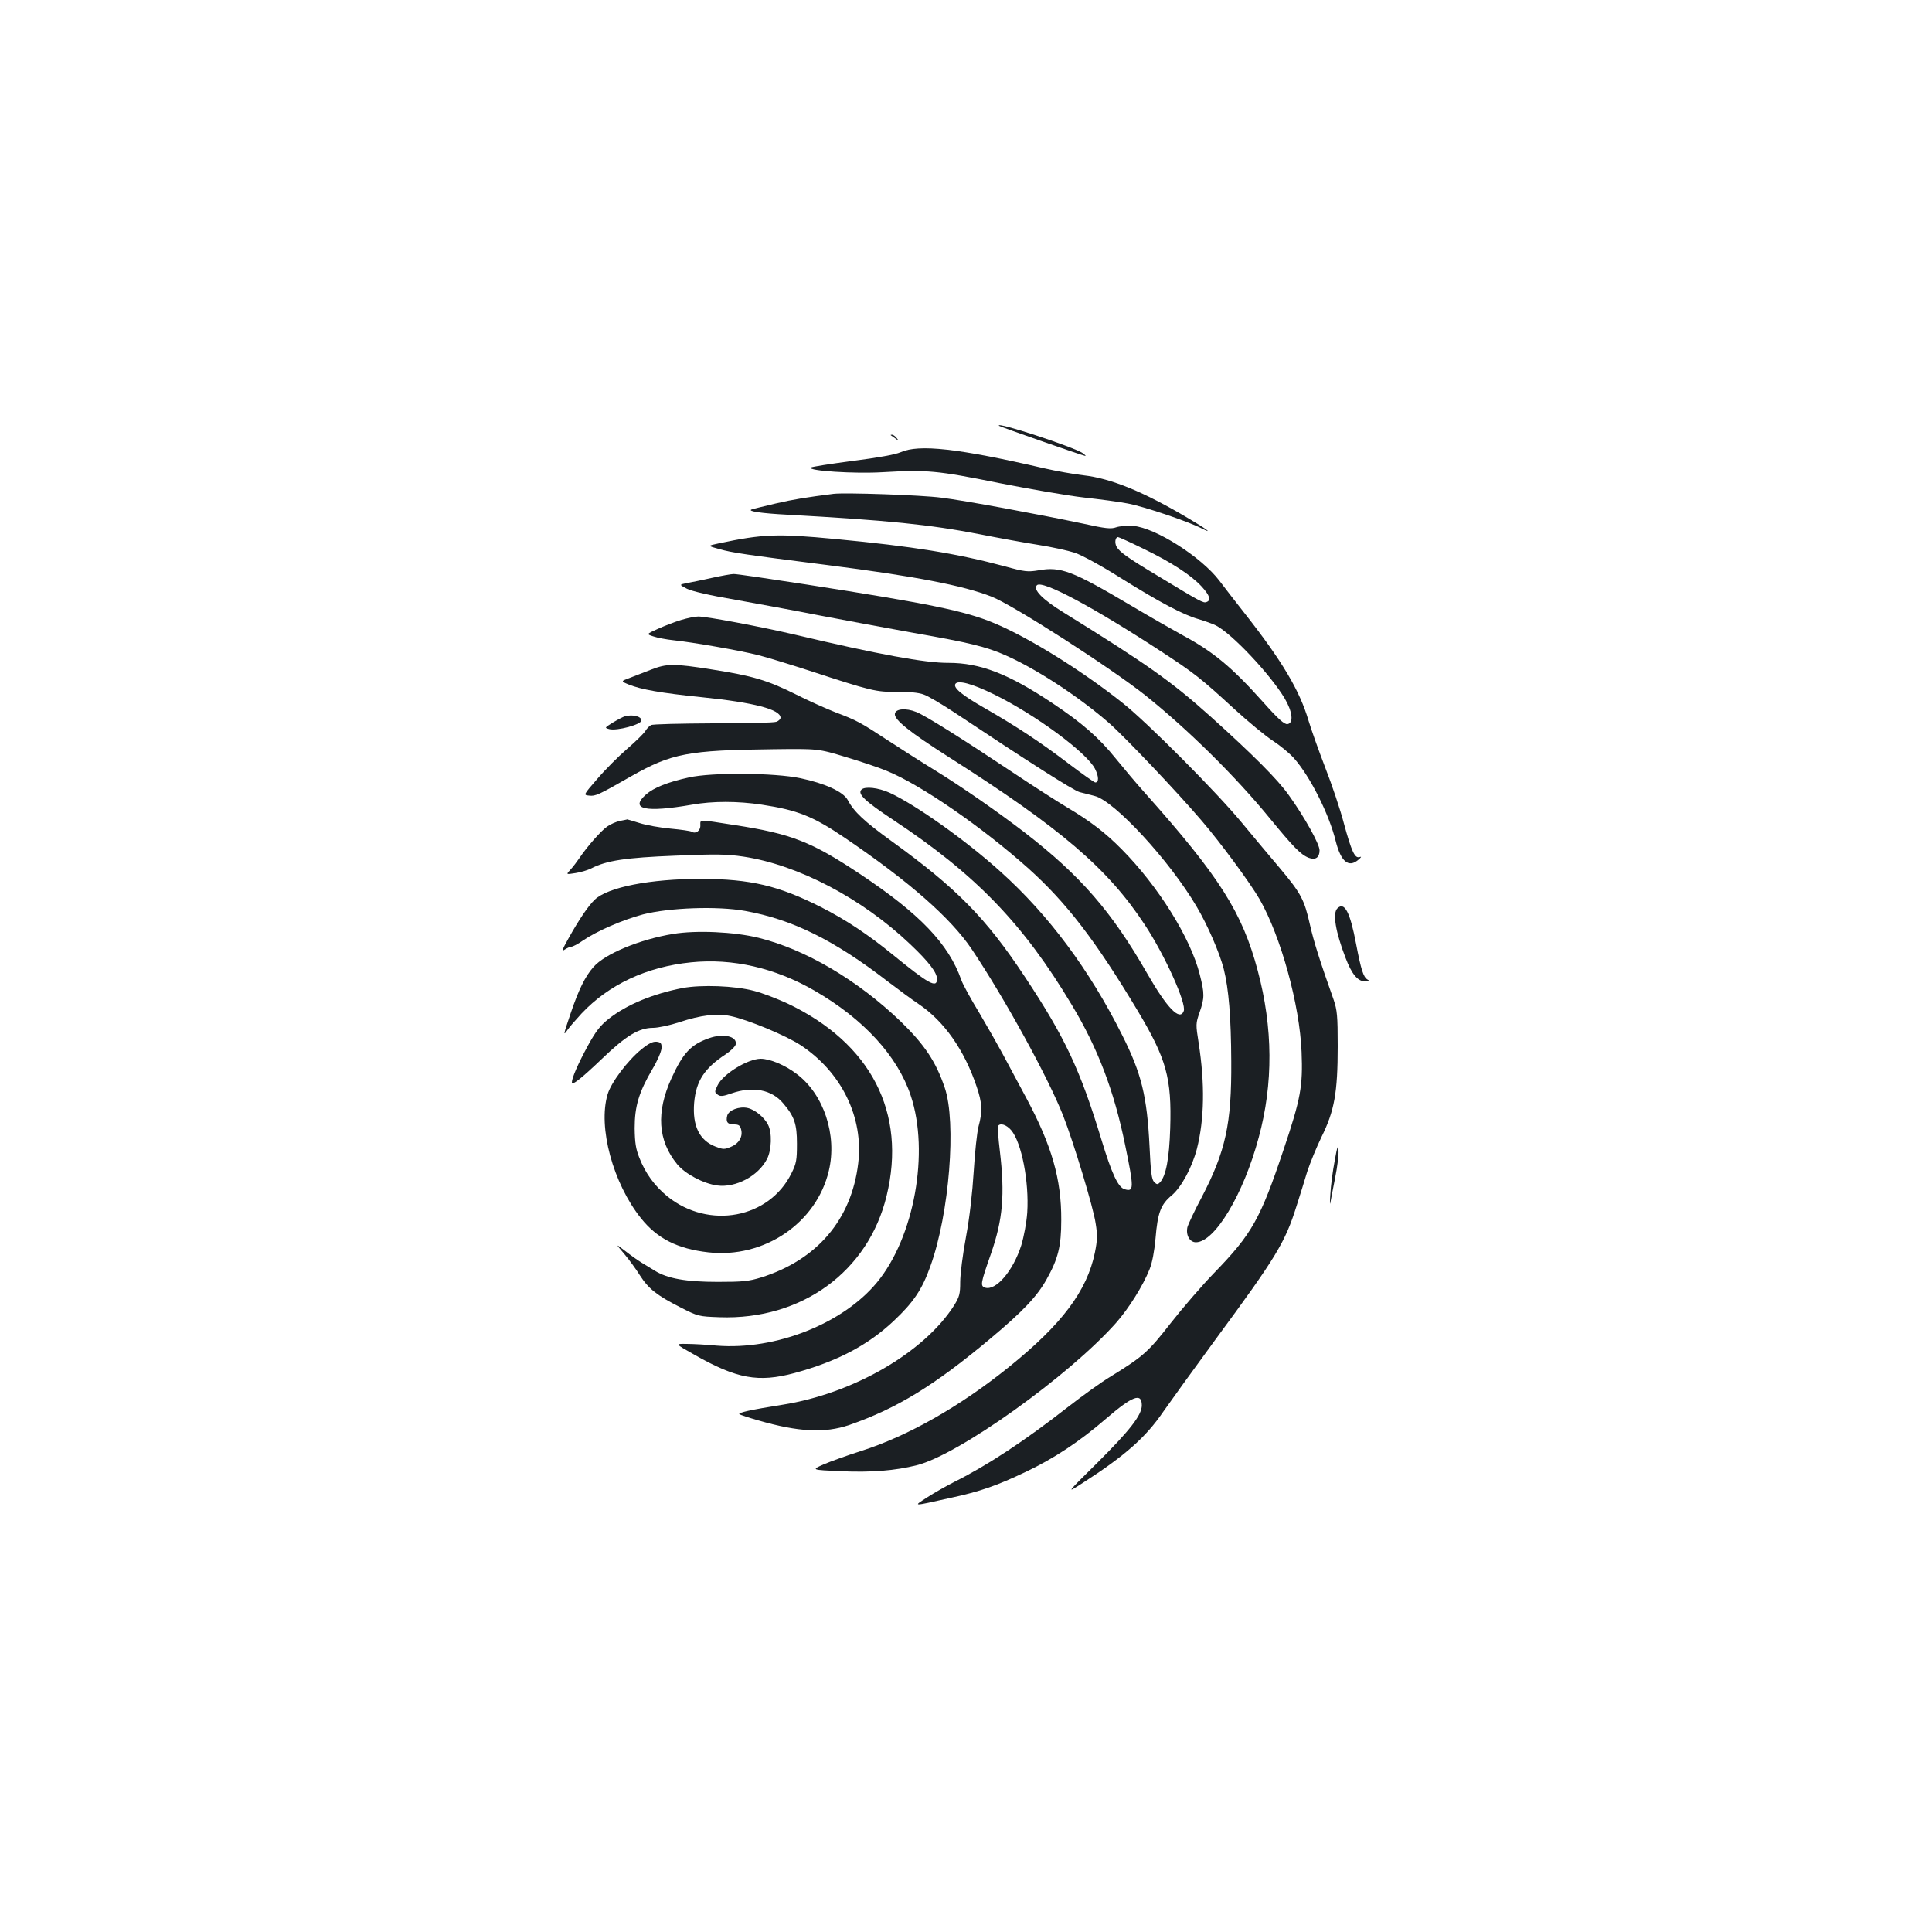 <?xml version="1.0" standalone="no"?>
<!DOCTYPE svg PUBLIC "-//W3C//DTD SVG 20010904//EN"
 "http://www.w3.org/TR/2001/REC-SVG-20010904/DTD/svg10.dtd">
<svg version="1.0" xmlns="http://www.w3.org/2000/svg"
 width="1000pt" height="1000pt" viewBox="0 0 1000 1000"
 preserveAspectRatio="xMidYMid meet">
<g transform="translate(0,1000) scale(0.1,-0.1)"
fill="#1b1f23" stroke="none">
<path d="M5171 7796 c5 -5 437 -156 447 -156 3 0 -2 6 -13 14 -48 33 -460 168
-434 142z"/>
<path d="M4611 7747 c2 -1 13 -9 24 -17 19 -14 19 -14 6 3 -7 9 -18 17 -24 17
-6 0 -8 -1 -6 -3z"/>
<path d="M4661 7659 c-28 -12 -116 -28 -250 -45 -113 -15 -210 -30 -214 -34
-19 -17 226 -33 373 -24 228 13 279 9 600 -56 162 -32 360 -66 440 -75 80 -9
182 -22 227 -31 79 -14 313 -93 381 -128 65 -33 30 -6 -65 50 -232 138 -402
208 -546 224 -51 6 -141 22 -202 36 -445 103 -648 126 -744 83z"/>
<path d="M4315 7444 c-141 -18 -205 -28 -300 -50 -60 -14 -117 -28 -125 -31
-23 -9 51 -20 185 -27 519 -29 738 -51 995 -101 96 -19 233 -44 303 -55 71
-11 156 -30 190 -41 34 -11 139 -68 232 -127 208 -130 331 -195 410 -217 33
-10 72 -24 88 -32 83 -42 280 -251 356 -377 41 -69 48 -129 15 -134 -16 -2
-47 25 -128 116 -161 180 -256 258 -411 342 -44 24 -167 94 -273 157 -301 178
-362 202 -477 181 -55 -9 -70 -8 -175 21 -246 66 -474 103 -875 141 -303 29
-377 26 -607 -23 -57 -12 -57 -12 5 -29 67 -19 137 -29 562 -83 448 -57 699
-105 847 -163 111 -43 616 -368 795 -510 220 -176 466 -418 645 -637 122 -149
161 -189 202 -205 35 -13 56 1 56 39 0 32 -79 174 -159 285 -57 81 -184 208
-406 408 -202 181 -323 267 -760 538 -109 67 -160 119 -138 141 28 28 293
-114 648 -346 168 -110 201 -136 373 -294 73 -67 163 -141 200 -165 37 -24 87
-65 110 -91 84 -95 182 -290 216 -430 27 -106 67 -138 117 -95 15 13 18 18 7
14 -25 -9 -42 27 -82 174 -19 73 -63 203 -97 290 -33 86 -72 195 -86 242 -46
156 -136 308 -331 556 -48 61 -107 137 -131 169 -94 123 -330 273 -445 283
-30 2 -70 -1 -88 -7 -28 -10 -55 -7 -173 19 -223 47 -615 120 -732 134 -105
14 -498 27 -558 20z m1601 -283 c147 -71 248 -137 303 -196 43 -47 51 -72 26
-81 -16 -7 -32 2 -245 131 -167 100 -205 128 -221 156 -11 21 -6 49 8 49 4 0
62 -26 129 -59z"/>
<path d="M3685 7009 c-49 -11 -108 -23 -130 -27 -40 -8 -40 -8 0 -29 25 -13
120 -35 250 -57 116 -21 314 -57 440 -82 127 -24 345 -65 485 -90 286 -50 373
-71 473 -115 163 -72 381 -215 537 -351 82 -72 350 -354 479 -505 98 -114 252
-323 301 -408 110 -193 207 -545 217 -790 7 -176 -4 -241 -93 -505 -121 -361
-164 -437 -360 -639 -62 -64 -163 -181 -224 -259 -117 -150 -143 -173 -310
-276 -47 -28 -147 -100 -224 -160 -224 -175 -414 -300 -586 -386 -43 -22 -107
-58 -142 -81 -72 -47 -81 -47 122 -2 154 33 241 64 390 135 147 70 277 156
415 275 137 118 185 136 185 69 0 -50 -60 -128 -233 -300 -160 -158 -160 -158
-72 -101 218 140 326 236 416 368 35 50 156 218 269 372 317 430 362 505 421
693 17 53 42 133 55 177 14 43 47 124 74 180 67 135 84 230 84 470 0 158 -3
187 -21 240 -72 203 -103 301 -123 390 -29 129 -46 161 -156 292 -50 59 -138
164 -195 233 -128 156 -492 522 -619 622 -214 170 -487 339 -665 413 -150 63
-337 101 -973 200 -194 30 -363 55 -375 54 -12 0 -62 -9 -112 -20z"/>
<path d="M3525 6791 c-33 -10 -87 -31 -120 -46 -60 -27 -60 -27 -23 -39 20 -7
67 -16 105 -20 97 -10 344 -53 438 -77 44 -11 161 -47 260 -79 327 -107 349
-112 457 -111 60 1 112 -4 137 -13 23 -7 98 -52 169 -99 363 -242 607 -398
640 -407 20 -5 55 -14 78 -20 102 -25 389 -336 528 -573 56 -94 119 -240 140
-322 26 -103 38 -251 39 -480 2 -322 -29 -463 -152 -700 -38 -71 -71 -142 -75
-157 -9 -41 12 -78 44 -78 97 0 246 247 325 542 76 279 74 569 -5 864 -80 301
-197 486 -585 921 -44 49 -111 129 -150 177 -87 108 -175 185 -330 288 -226
151 -373 207 -535 207 -120 -1 -364 44 -795 146 -180 42 -461 95 -501 94 -16
0 -56 -8 -89 -18z m1620 -385 c214 -105 481 -302 523 -386 20 -40 20 -70 1
-70 -5 0 -66 43 -136 96 -144 110 -271 194 -435 288 -119 68 -165 106 -153
126 13 21 86 2 200 -54z"/>
<path d="M3370 6534 c-36 -14 -86 -33 -111 -43 -46 -17 -46 -17 -5 -34 65 -26
166 -44 381 -66 267 -27 405 -63 405 -106 0 -7 -10 -17 -22 -21 -13 -5 -160
-8 -328 -8 -168 -1 -312 -4 -320 -9 -9 -4 -22 -18 -30 -31 -8 -13 -51 -55 -95
-93 -44 -38 -113 -107 -153 -154 -73 -84 -73 -84 -43 -87 33 -4 48 3 216 99
211 120 297 136 735 141 235 3 235 3 380 -41 80 -24 175 -56 212 -72 176 -72
494 -292 732 -505 196 -176 348 -374 566 -738 148 -248 175 -346 167 -606 -5
-157 -22 -247 -53 -280 -12 -12 -16 -12 -30 2 -13 12 -18 51 -24 184 -13 261
-42 378 -141 575 -169 338 -381 623 -629 846 -179 162 -441 348 -576 410 -58
26 -127 34 -145 16 -22 -22 17 -59 163 -156 427 -282 675 -539 926 -959 134
-223 218 -442 276 -726 46 -223 46 -243 -4 -227 -33 10 -66 81 -119 256 -110
362 -188 529 -397 844 -202 305 -352 457 -689 701 -141 102 -195 152 -227 213
-23 43 -117 86 -245 113 -133 28 -457 31 -577 4 -110 -24 -182 -53 -222 -88
-87 -77 -4 -95 238 -53 106 19 236 19 361 0 185 -28 265 -60 429 -171 333
-226 550 -416 659 -579 172 -257 394 -662 472 -860 54 -138 156 -474 168 -557
10 -61 9 -87 -4 -152 -41 -198 -170 -370 -444 -591 -254 -205 -524 -358 -765
-435 -73 -23 -161 -55 -196 -70 -63 -28 -63 -28 90 -35 159 -7 281 3 393 31
217 54 786 461 1031 736 67 76 140 193 174 278 14 34 25 94 31 160 11 133 27
176 84 223 50 42 105 145 130 240 39 154 42 337 9 550 -15 94 -15 100 5 157
26 75 26 97 1 196 -48 190 -215 457 -404 648 -86 87 -162 145 -281 216 -49 29
-175 110 -280 180 -264 176 -456 297 -503 315 -52 21 -106 17 -110 -9 -6 -30
76 -95 278 -224 579 -368 824 -577 1015 -868 105 -159 217 -408 202 -447 -20
-53 -85 13 -189 194 -184 321 -345 506 -633 729 -139 107 -326 237 -464 322
-64 39 -172 108 -241 153 -148 97 -164 106 -278 149 -48 19 -142 61 -207 94
-143 71 -220 94 -431 127 -196 31 -232 31 -314 -1z"/>
<path d="M3236 6293 c-11 -3 -39 -18 -64 -33 -43 -27 -44 -27 -18 -34 40 -10
166 24 166 45 0 21 -44 32 -84 22z"/>
<path d="M3209 5751 c-20 -4 -49 -17 -66 -29 -32 -22 -104 -104 -143 -162 -13
-19 -34 -47 -47 -61 -24 -26 -24 -26 26 -18 27 4 63 15 81 24 79 41 179 56
435 66 211 9 267 8 354 -5 283 -43 613 -216 863 -454 95 -90 138 -146 138
-179 0 -50 -42 -27 -232 128 -124 101 -239 178 -367 243 -221 112 -366 146
-621 147 -266 0 -484 -43 -552 -108 -33 -32 -79 -99 -136 -201 -32 -57 -36
-69 -19 -57 12 8 28 15 35 15 7 0 34 14 58 31 73 50 207 108 312 136 136 35
386 44 529 18 244 -44 459 -150 738 -365 55 -42 127 -95 160 -117 132 -89 236
-237 300 -427 29 -85 31 -129 10 -206 -8 -30 -19 -135 -25 -232 -7 -113 -21
-237 -40 -340 -17 -90 -30 -195 -30 -234 0 -61 -4 -76 -31 -120 -155 -244
-522 -457 -889 -515 -164 -26 -232 -41 -223 -49 4 -3 49 -18 98 -32 207 -60
344 -67 470 -24 248 86 442 205 733 449 166 139 240 217 289 305 60 107 76
171 76 307 1 212 -49 385 -180 630 -47 88 -104 194 -126 235 -22 41 -75 134
-118 207 -44 72 -86 149 -93 170 -66 188 -215 343 -526 550 -251 167 -356 208
-651 253 -187 29 -174 30 -174 -2 1 -28 -24 -46 -45 -33 -6 4 -55 11 -109 16
-55 5 -127 18 -161 29 -35 11 -63 19 -64 19 0 -1 -17 -4 -37 -8z m2025 -1601
c54 -64 93 -267 83 -426 -4 -54 -17 -123 -31 -170 -42 -132 -131 -236 -187
-219 -26 9 -24 21 30 175 62 179 73 306 46 534 -8 66 -12 123 -9 128 11 17 43
7 68 -22z"/>
<path d="M6922 5298 c-25 -25 -10 -120 43 -257 32 -84 63 -121 102 -121 23 1
25 2 11 10 -21 13 -33 49 -59 185 -31 164 -60 220 -97 183z"/>
<path d="M3484 5166 c-172 -28 -353 -103 -412 -171 -43 -48 -78 -120 -118
-239 -39 -115 -40 -120 -16 -86 9 14 42 51 72 84 141 150 337 242 567 265 215
22 435 -29 638 -146 255 -147 431 -339 499 -544 98 -293 18 -734 -175 -967
-177 -214 -525 -351 -829 -327 -52 5 -123 9 -156 9 -61 1 -61 1 40 -56 220
-125 331 -145 518 -95 220 60 379 143 514 270 103 97 147 163 190 284 98 272
135 744 74 923 -46 136 -105 223 -227 342 -225 216 -494 374 -737 434 -126 31
-322 40 -442 20z"/>
<path d="M3533 4886 c-154 -30 -290 -86 -383 -160 -43 -34 -66 -63 -108 -140
-49 -90 -82 -165 -82 -188 0 -19 48 19 156 122 125 120 191 160 265 160 25 0
86 13 135 29 111 37 195 47 265 32 91 -19 285 -100 362 -150 213 -140 328
-375 299 -613 -35 -291 -213 -499 -502 -590 -65 -20 -96 -23 -225 -23 -164 0
-260 17 -326 58 -20 12 -50 31 -69 42 -18 11 -56 38 -84 60 -51 39 -51 39 -5
-15 25 -30 62 -80 81 -111 44 -69 88 -104 208 -165 94 -48 96 -48 205 -52 424
-15 769 236 864 628 105 431 -81 791 -513 996 -52 24 -129 54 -172 65 -101 27
-273 33 -371 15z"/>
<path d="M3669 4626 c-93 -33 -133 -75 -193 -206 -81 -177 -71 -324 29 -446
41 -50 135 -100 207 -110 96 -13 213 49 258 137 24 46 27 137 5 178 -19 38
-68 78 -105 86 -43 10 -99 -11 -106 -40 -8 -33 2 -45 36 -45 23 0 31 -5 36
-26 10 -37 -11 -73 -53 -90 -33 -14 -40 -14 -79 1 -84 32 -121 108 -111 228
10 112 53 178 163 250 27 18 50 41 52 51 9 42 -64 59 -139 32z"/>
<path d="M3319 4568 c-71 -58 -156 -171 -174 -232 -51 -170 28 -461 173 -642
84 -105 189 -158 348 -176 288 -33 560 151 624 422 44 184 -26 396 -166 501
-60 46 -139 79 -187 79 -68 -1 -195 -79 -223 -138 -16 -33 -16 -36 1 -48 13
-10 27 -9 72 7 110 38 208 19 267 -52 58 -68 71 -107 71 -209 0 -84 -3 -102
-28 -152 -115 -235 -428 -293 -642 -121 -67 55 -114 119 -146 201 -18 45 -23
77 -24 152 0 113 21 185 91 305 26 43 47 92 48 109 1 26 -3 31 -25 34 -20 2
-42 -9 -80 -40z"/>
<path d="M6908 3990 c-10 -52 -20 -129 -22 -170 -3 -41 -3 -61 0 -45 3 17 14
75 25 130 11 55 19 118 17 140 -2 33 -6 24 -20 -55z"/>
</g>
</svg>
